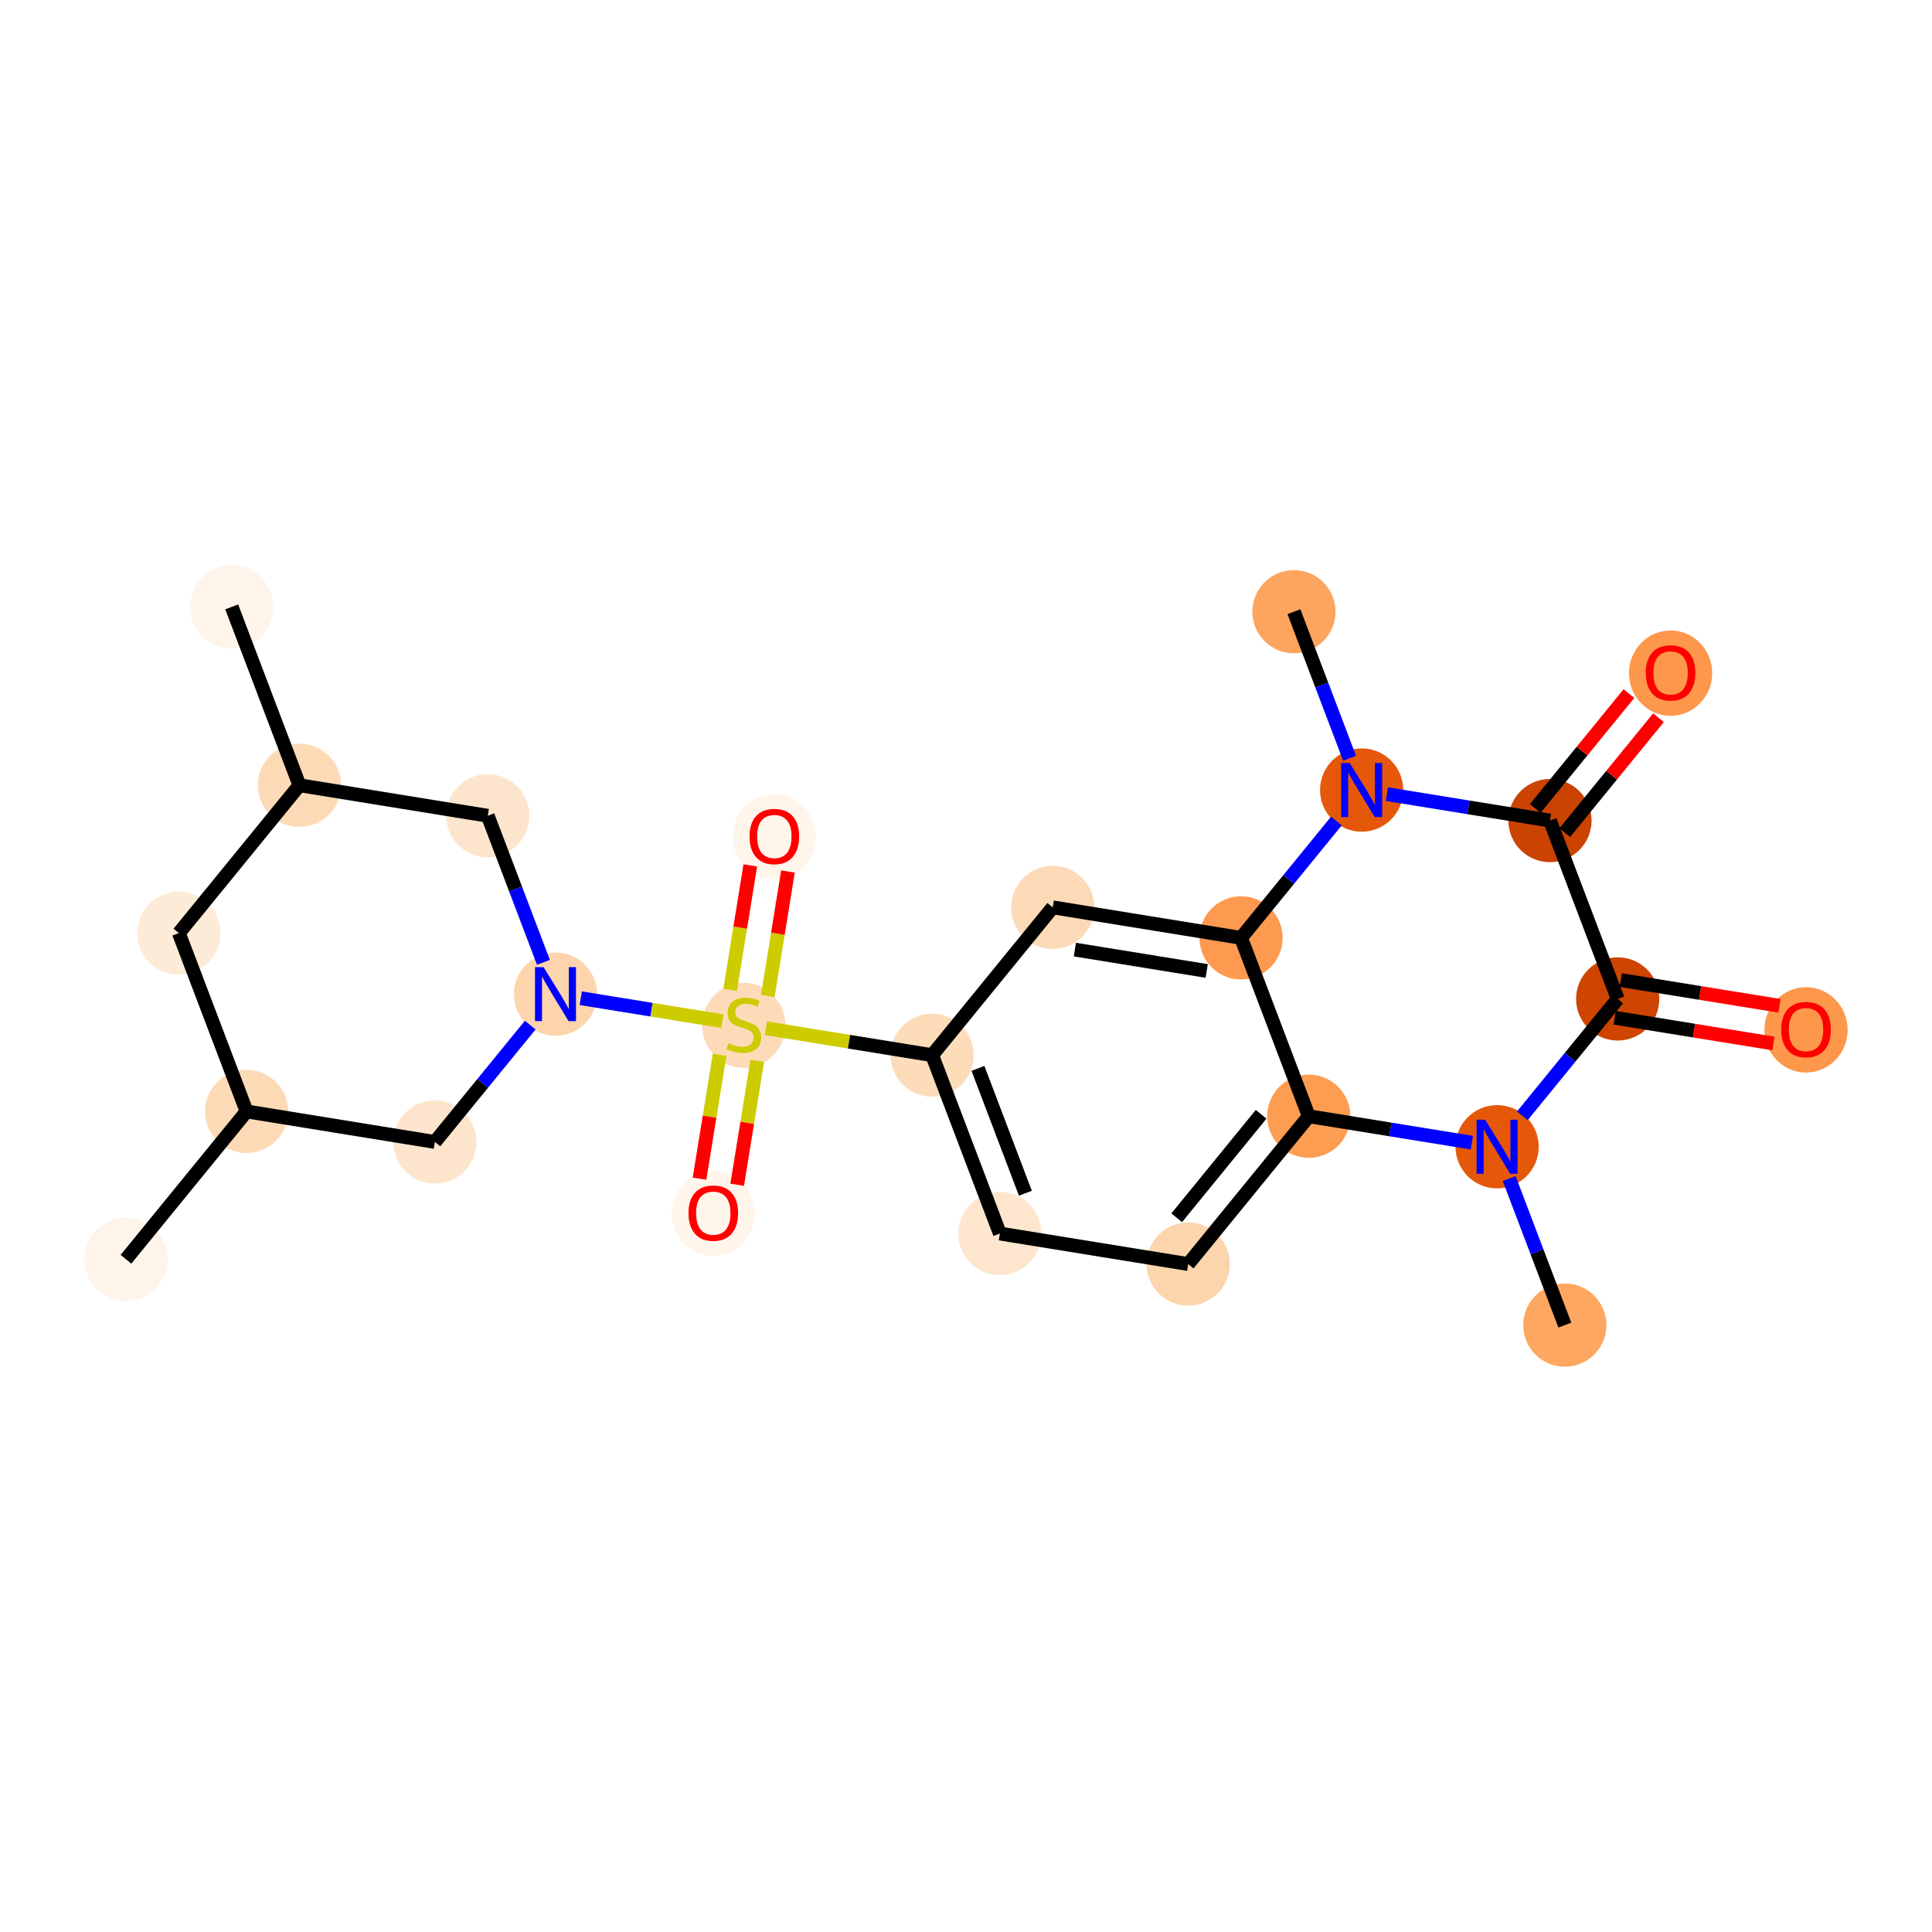 <?xml version='1.0' encoding='iso-8859-1'?>
<svg version='1.1' baseProfile='full'
              xmlns='http://www.w3.org/2000/svg'
                      xmlns:rdkit='http://www.rdkit.org/xml'
                      xmlns:xlink='http://www.w3.org/1999/xlink'
                  xml:space='preserve'
width='280px' height='280px' viewBox='0 0 280 280'>
<!-- END OF HEADER -->
<rect style='opacity:1.0;fill:#FFFFFF;stroke:none' width='280' height='280' x='0' y='0'> </rect>
<ellipse cx='18.257' cy='182.502' rx='5.53' ry='5.53'  style='fill:#FEF4EA;fill-rule:evenodd;stroke:#FEF4EA;stroke-width:1.0px;stroke-linecap:butt;stroke-linejoin:miter;stroke-opacity:1' />
<ellipse cx='35.735' cy='161.077' rx='5.53' ry='5.53'  style='fill:#FDDAB6;fill-rule:evenodd;stroke:#FDDAB6;stroke-width:1.0px;stroke-linecap:butt;stroke-linejoin:miter;stroke-opacity:1' />
<ellipse cx='25.92' cy='135.228' rx='5.53' ry='5.53'  style='fill:#FEEBD7;fill-rule:evenodd;stroke:#FEEBD7;stroke-width:1.0px;stroke-linecap:butt;stroke-linejoin:miter;stroke-opacity:1' />
<ellipse cx='43.398' cy='113.804' rx='5.53' ry='5.53'  style='fill:#FDDAB6;fill-rule:evenodd;stroke:#FDDAB6;stroke-width:1.0px;stroke-linecap:butt;stroke-linejoin:miter;stroke-opacity:1' />
<ellipse cx='33.582' cy='87.955' rx='5.53' ry='5.53'  style='fill:#FEF4EA;fill-rule:evenodd;stroke:#FEF4EA;stroke-width:1.0px;stroke-linecap:butt;stroke-linejoin:miter;stroke-opacity:1' />
<ellipse cx='70.691' cy='118.228' rx='5.53' ry='5.53'  style='fill:#FDE5CD;fill-rule:evenodd;stroke:#FDE5CD;stroke-width:1.0px;stroke-linecap:butt;stroke-linejoin:miter;stroke-opacity:1' />
<ellipse cx='80.506' cy='144.076' rx='5.53' ry='5.537'  style='fill:#FDD4AB;fill-rule:evenodd;stroke:#FDD4AB;stroke-width:1.0px;stroke-linecap:butt;stroke-linejoin:miter;stroke-opacity:1' />
<ellipse cx='107.799' cy='148.605' rx='5.53' ry='5.67'  style='fill:#FDDBB9;fill-rule:evenodd;stroke:#FDDBB9;stroke-width:1.0px;stroke-linecap:butt;stroke-linejoin:miter;stroke-opacity:1' />
<ellipse cx='112.223' cy='121.268' rx='5.53' ry='5.685'  style='fill:#FFF5EB;fill-rule:evenodd;stroke:#FFF5EB;stroke-width:1.0px;stroke-linecap:butt;stroke-linejoin:miter;stroke-opacity:1' />
<ellipse cx='103.375' cy='175.854' rx='5.53' ry='5.685'  style='fill:#FFF5EB;fill-rule:evenodd;stroke:#FFF5EB;stroke-width:1.0px;stroke-linecap:butt;stroke-linejoin:miter;stroke-opacity:1' />
<ellipse cx='135.092' cy='152.924' rx='5.53' ry='5.53'  style='fill:#FDDCBA;fill-rule:evenodd;stroke:#FDDCBA;stroke-width:1.0px;stroke-linecap:butt;stroke-linejoin:miter;stroke-opacity:1' />
<ellipse cx='144.908' cy='178.773' rx='5.53' ry='5.53'  style='fill:#FEE6CE;fill-rule:evenodd;stroke:#FEE6CE;stroke-width:1.0px;stroke-linecap:butt;stroke-linejoin:miter;stroke-opacity:1' />
<ellipse cx='172.201' cy='183.197' rx='5.53' ry='5.53'  style='fill:#FDD5AC;fill-rule:evenodd;stroke:#FDD5AC;stroke-width:1.0px;stroke-linecap:butt;stroke-linejoin:miter;stroke-opacity:1' />
<ellipse cx='189.679' cy='161.772' rx='5.53' ry='5.53'  style='fill:#FD9D52;fill-rule:evenodd;stroke:#FD9D52;stroke-width:1.0px;stroke-linecap:butt;stroke-linejoin:miter;stroke-opacity:1' />
<ellipse cx='179.863' cy='135.924' rx='5.53' ry='5.53'  style='fill:#FD9A4F;fill-rule:evenodd;stroke:#FD9A4F;stroke-width:1.0px;stroke-linecap:butt;stroke-linejoin:miter;stroke-opacity:1' />
<ellipse cx='152.57' cy='131.5' rx='5.53' ry='5.53'  style='fill:#FDDAB7;fill-rule:evenodd;stroke:#FDDAB7;stroke-width:1.0px;stroke-linecap:butt;stroke-linejoin:miter;stroke-opacity:1' />
<ellipse cx='197.341' cy='114.499' rx='5.53' ry='5.537'  style='fill:#E5580A;fill-rule:evenodd;stroke:#E5580A;stroke-width:1.0px;stroke-linecap:butt;stroke-linejoin:miter;stroke-opacity:1' />
<ellipse cx='187.526' cy='88.65' rx='5.53' ry='5.53'  style='fill:#FDA55E;fill-rule:evenodd;stroke:#FDA55E;stroke-width:1.0px;stroke-linecap:butt;stroke-linejoin:miter;stroke-opacity:1' />
<ellipse cx='224.634' cy='118.923' rx='5.53' ry='5.53'  style='fill:#CB4301;fill-rule:evenodd;stroke:#CB4301;stroke-width:1.0px;stroke-linecap:butt;stroke-linejoin:miter;stroke-opacity:1' />
<ellipse cx='242.112' cy='97.559' rx='5.53' ry='5.685'  style='fill:#FD974B;fill-rule:evenodd;stroke:#FD974B;stroke-width:1.0px;stroke-linecap:butt;stroke-linejoin:miter;stroke-opacity:1' />
<ellipse cx='234.45' cy='144.772' rx='5.53' ry='5.53'  style='fill:#CE4401;fill-rule:evenodd;stroke:#CE4401;stroke-width:1.0px;stroke-linecap:butt;stroke-linejoin:miter;stroke-opacity:1' />
<ellipse cx='261.743' cy='149.256' rx='5.53' ry='5.685'  style='fill:#FD974B;fill-rule:evenodd;stroke:#FD974B;stroke-width:1.0px;stroke-linecap:butt;stroke-linejoin:miter;stroke-opacity:1' />
<ellipse cx='216.972' cy='166.196' rx='5.53' ry='5.537'  style='fill:#E5580A;fill-rule:evenodd;stroke:#E5580A;stroke-width:1.0px;stroke-linecap:butt;stroke-linejoin:miter;stroke-opacity:1' />
<ellipse cx='226.787' cy='192.045' rx='5.53' ry='5.53'  style='fill:#FDA761;fill-rule:evenodd;stroke:#FDA761;stroke-width:1.0px;stroke-linecap:butt;stroke-linejoin:miter;stroke-opacity:1' />
<ellipse cx='63.028' cy='165.501' rx='5.53' ry='5.53'  style='fill:#FDE5CD;fill-rule:evenodd;stroke:#FDE5CD;stroke-width:1.0px;stroke-linecap:butt;stroke-linejoin:miter;stroke-opacity:1' />
<path class='bond-0 atom-0 atom-1' d='M 18.257,182.502 L 35.735,161.077' style='fill:none;fill-rule:evenodd;stroke:#000000;stroke-width:2.0px;stroke-linecap:butt;stroke-linejoin:miter;stroke-opacity:1' />
<path class='bond-1 atom-1 atom-2' d='M 35.735,161.077 L 25.92,135.228' style='fill:none;fill-rule:evenodd;stroke:#000000;stroke-width:2.0px;stroke-linecap:butt;stroke-linejoin:miter;stroke-opacity:1' />
<path class='bond-24 atom-24 atom-1' d='M 63.028,165.501 L 35.735,161.077' style='fill:none;fill-rule:evenodd;stroke:#000000;stroke-width:2.0px;stroke-linecap:butt;stroke-linejoin:miter;stroke-opacity:1' />
<path class='bond-2 atom-2 atom-3' d='M 25.92,135.228 L 43.398,113.804' style='fill:none;fill-rule:evenodd;stroke:#000000;stroke-width:2.0px;stroke-linecap:butt;stroke-linejoin:miter;stroke-opacity:1' />
<path class='bond-3 atom-3 atom-4' d='M 43.398,113.804 L 33.582,87.955' style='fill:none;fill-rule:evenodd;stroke:#000000;stroke-width:2.0px;stroke-linecap:butt;stroke-linejoin:miter;stroke-opacity:1' />
<path class='bond-4 atom-3 atom-5' d='M 43.398,113.804 L 70.691,118.228' style='fill:none;fill-rule:evenodd;stroke:#000000;stroke-width:2.0px;stroke-linecap:butt;stroke-linejoin:miter;stroke-opacity:1' />
<path class='bond-5 atom-5 atom-6' d='M 70.691,118.228 L 74.724,128.849' style='fill:none;fill-rule:evenodd;stroke:#000000;stroke-width:2.0px;stroke-linecap:butt;stroke-linejoin:miter;stroke-opacity:1' />
<path class='bond-5 atom-5 atom-6' d='M 74.724,128.849 L 78.757,139.47' style='fill:none;fill-rule:evenodd;stroke:#0000FF;stroke-width:2.0px;stroke-linecap:butt;stroke-linejoin:miter;stroke-opacity:1' />
<path class='bond-6 atom-6 atom-7' d='M 84.167,144.67 L 94.428,146.333' style='fill:none;fill-rule:evenodd;stroke:#0000FF;stroke-width:2.0px;stroke-linecap:butt;stroke-linejoin:miter;stroke-opacity:1' />
<path class='bond-6 atom-6 atom-7' d='M 94.428,146.333 L 104.69,147.996' style='fill:none;fill-rule:evenodd;stroke:#CCCC00;stroke-width:2.0px;stroke-linecap:butt;stroke-linejoin:miter;stroke-opacity:1' />
<path class='bond-23 atom-6 atom-24' d='M 76.845,148.564 L 69.937,157.032' style='fill:none;fill-rule:evenodd;stroke:#0000FF;stroke-width:2.0px;stroke-linecap:butt;stroke-linejoin:miter;stroke-opacity:1' />
<path class='bond-23 atom-6 atom-24' d='M 69.937,157.032 L 63.028,165.501' style='fill:none;fill-rule:evenodd;stroke:#000000;stroke-width:2.0px;stroke-linecap:butt;stroke-linejoin:miter;stroke-opacity:1' />
<path class='bond-7 atom-7 atom-8' d='M 111.273,144.347 L 112.736,135.326' style='fill:none;fill-rule:evenodd;stroke:#CCCC00;stroke-width:2.0px;stroke-linecap:butt;stroke-linejoin:miter;stroke-opacity:1' />
<path class='bond-7 atom-7 atom-8' d='M 112.736,135.326 L 114.198,126.305' style='fill:none;fill-rule:evenodd;stroke:#FF0000;stroke-width:2.0px;stroke-linecap:butt;stroke-linejoin:miter;stroke-opacity:1' />
<path class='bond-7 atom-7 atom-8' d='M 105.815,143.463 L 107.277,134.442' style='fill:none;fill-rule:evenodd;stroke:#CCCC00;stroke-width:2.0px;stroke-linecap:butt;stroke-linejoin:miter;stroke-opacity:1' />
<path class='bond-7 atom-7 atom-8' d='M 107.277,134.442 L 108.739,125.421' style='fill:none;fill-rule:evenodd;stroke:#FF0000;stroke-width:2.0px;stroke-linecap:butt;stroke-linejoin:miter;stroke-opacity:1' />
<path class='bond-8 atom-7 atom-9' d='M 104.291,152.863 L 102.835,161.843' style='fill:none;fill-rule:evenodd;stroke:#CCCC00;stroke-width:2.0px;stroke-linecap:butt;stroke-linejoin:miter;stroke-opacity:1' />
<path class='bond-8 atom-7 atom-9' d='M 102.835,161.843 L 101.38,170.822' style='fill:none;fill-rule:evenodd;stroke:#FF0000;stroke-width:2.0px;stroke-linecap:butt;stroke-linejoin:miter;stroke-opacity:1' />
<path class='bond-8 atom-7 atom-9' d='M 109.75,153.748 L 108.294,162.728' style='fill:none;fill-rule:evenodd;stroke:#CCCC00;stroke-width:2.0px;stroke-linecap:butt;stroke-linejoin:miter;stroke-opacity:1' />
<path class='bond-8 atom-7 atom-9' d='M 108.294,162.728 L 106.839,171.707' style='fill:none;fill-rule:evenodd;stroke:#FF0000;stroke-width:2.0px;stroke-linecap:butt;stroke-linejoin:miter;stroke-opacity:1' />
<path class='bond-9 atom-7 atom-10' d='M 111.001,149.019 L 123.047,150.972' style='fill:none;fill-rule:evenodd;stroke:#CCCC00;stroke-width:2.0px;stroke-linecap:butt;stroke-linejoin:miter;stroke-opacity:1' />
<path class='bond-9 atom-7 atom-10' d='M 123.047,150.972 L 135.092,152.924' style='fill:none;fill-rule:evenodd;stroke:#000000;stroke-width:2.0px;stroke-linecap:butt;stroke-linejoin:miter;stroke-opacity:1' />
<path class='bond-10 atom-10 atom-11' d='M 135.092,152.924 L 144.908,178.773' style='fill:none;fill-rule:evenodd;stroke:#000000;stroke-width:2.0px;stroke-linecap:butt;stroke-linejoin:miter;stroke-opacity:1' />
<path class='bond-10 atom-10 atom-11' d='M 141.734,154.838 L 148.605,172.932' style='fill:none;fill-rule:evenodd;stroke:#000000;stroke-width:2.0px;stroke-linecap:butt;stroke-linejoin:miter;stroke-opacity:1' />
<path class='bond-25 atom-15 atom-10' d='M 152.57,131.5 L 135.092,152.924' style='fill:none;fill-rule:evenodd;stroke:#000000;stroke-width:2.0px;stroke-linecap:butt;stroke-linejoin:miter;stroke-opacity:1' />
<path class='bond-11 atom-11 atom-12' d='M 144.908,178.773 L 172.201,183.197' style='fill:none;fill-rule:evenodd;stroke:#000000;stroke-width:2.0px;stroke-linecap:butt;stroke-linejoin:miter;stroke-opacity:1' />
<path class='bond-12 atom-12 atom-13' d='M 172.201,183.197 L 189.679,161.772' style='fill:none;fill-rule:evenodd;stroke:#000000;stroke-width:2.0px;stroke-linecap:butt;stroke-linejoin:miter;stroke-opacity:1' />
<path class='bond-12 atom-12 atom-13' d='M 170.538,176.488 L 182.772,161.49' style='fill:none;fill-rule:evenodd;stroke:#000000;stroke-width:2.0px;stroke-linecap:butt;stroke-linejoin:miter;stroke-opacity:1' />
<path class='bond-13 atom-13 atom-14' d='M 189.679,161.772 L 179.863,135.924' style='fill:none;fill-rule:evenodd;stroke:#000000;stroke-width:2.0px;stroke-linecap:butt;stroke-linejoin:miter;stroke-opacity:1' />
<path class='bond-26 atom-22 atom-13' d='M 213.311,165.603 L 201.495,163.687' style='fill:none;fill-rule:evenodd;stroke:#0000FF;stroke-width:2.0px;stroke-linecap:butt;stroke-linejoin:miter;stroke-opacity:1' />
<path class='bond-26 atom-22 atom-13' d='M 201.495,163.687 L 189.679,161.772' style='fill:none;fill-rule:evenodd;stroke:#000000;stroke-width:2.0px;stroke-linecap:butt;stroke-linejoin:miter;stroke-opacity:1' />
<path class='bond-14 atom-14 atom-15' d='M 179.863,135.924 L 152.57,131.5' style='fill:none;fill-rule:evenodd;stroke:#000000;stroke-width:2.0px;stroke-linecap:butt;stroke-linejoin:miter;stroke-opacity:1' />
<path class='bond-14 atom-14 atom-15' d='M 174.885,140.719 L 155.779,137.622' style='fill:none;fill-rule:evenodd;stroke:#000000;stroke-width:2.0px;stroke-linecap:butt;stroke-linejoin:miter;stroke-opacity:1' />
<path class='bond-15 atom-14 atom-16' d='M 179.863,135.924 L 186.772,127.455' style='fill:none;fill-rule:evenodd;stroke:#000000;stroke-width:2.0px;stroke-linecap:butt;stroke-linejoin:miter;stroke-opacity:1' />
<path class='bond-15 atom-14 atom-16' d='M 186.772,127.455 L 193.68,118.986' style='fill:none;fill-rule:evenodd;stroke:#0000FF;stroke-width:2.0px;stroke-linecap:butt;stroke-linejoin:miter;stroke-opacity:1' />
<path class='bond-16 atom-16 atom-17' d='M 195.592,109.893 L 191.559,99.272' style='fill:none;fill-rule:evenodd;stroke:#0000FF;stroke-width:2.0px;stroke-linecap:butt;stroke-linejoin:miter;stroke-opacity:1' />
<path class='bond-16 atom-16 atom-17' d='M 191.559,99.272 L 187.526,88.65' style='fill:none;fill-rule:evenodd;stroke:#000000;stroke-width:2.0px;stroke-linecap:butt;stroke-linejoin:miter;stroke-opacity:1' />
<path class='bond-17 atom-16 atom-18' d='M 201.002,115.092 L 212.818,117.008' style='fill:none;fill-rule:evenodd;stroke:#0000FF;stroke-width:2.0px;stroke-linecap:butt;stroke-linejoin:miter;stroke-opacity:1' />
<path class='bond-17 atom-16 atom-18' d='M 212.818,117.008 L 224.634,118.923' style='fill:none;fill-rule:evenodd;stroke:#000000;stroke-width:2.0px;stroke-linecap:butt;stroke-linejoin:miter;stroke-opacity:1' />
<path class='bond-18 atom-18 atom-19' d='M 226.777,120.671 L 233.569,112.345' style='fill:none;fill-rule:evenodd;stroke:#000000;stroke-width:2.0px;stroke-linecap:butt;stroke-linejoin:miter;stroke-opacity:1' />
<path class='bond-18 atom-18 atom-19' d='M 233.569,112.345 L 240.361,104.018' style='fill:none;fill-rule:evenodd;stroke:#FF0000;stroke-width:2.0px;stroke-linecap:butt;stroke-linejoin:miter;stroke-opacity:1' />
<path class='bond-18 atom-18 atom-19' d='M 222.492,117.175 L 229.284,108.849' style='fill:none;fill-rule:evenodd;stroke:#000000;stroke-width:2.0px;stroke-linecap:butt;stroke-linejoin:miter;stroke-opacity:1' />
<path class='bond-18 atom-18 atom-19' d='M 229.284,108.849 L 236.077,100.523' style='fill:none;fill-rule:evenodd;stroke:#FF0000;stroke-width:2.0px;stroke-linecap:butt;stroke-linejoin:miter;stroke-opacity:1' />
<path class='bond-19 atom-18 atom-20' d='M 224.634,118.923 L 234.45,144.772' style='fill:none;fill-rule:evenodd;stroke:#000000;stroke-width:2.0px;stroke-linecap:butt;stroke-linejoin:miter;stroke-opacity:1' />
<path class='bond-20 atom-20 atom-21' d='M 234.007,147.501 L 245.511,149.365' style='fill:none;fill-rule:evenodd;stroke:#000000;stroke-width:2.0px;stroke-linecap:butt;stroke-linejoin:miter;stroke-opacity:1' />
<path class='bond-20 atom-20 atom-21' d='M 245.511,149.365 L 257.015,151.23' style='fill:none;fill-rule:evenodd;stroke:#FF0000;stroke-width:2.0px;stroke-linecap:butt;stroke-linejoin:miter;stroke-opacity:1' />
<path class='bond-20 atom-20 atom-21' d='M 234.892,142.042 L 246.396,143.907' style='fill:none;fill-rule:evenodd;stroke:#000000;stroke-width:2.0px;stroke-linecap:butt;stroke-linejoin:miter;stroke-opacity:1' />
<path class='bond-20 atom-20 atom-21' d='M 246.396,143.907 L 257.9,145.771' style='fill:none;fill-rule:evenodd;stroke:#FF0000;stroke-width:2.0px;stroke-linecap:butt;stroke-linejoin:miter;stroke-opacity:1' />
<path class='bond-21 atom-20 atom-22' d='M 234.45,144.772 L 227.541,153.24' style='fill:none;fill-rule:evenodd;stroke:#000000;stroke-width:2.0px;stroke-linecap:butt;stroke-linejoin:miter;stroke-opacity:1' />
<path class='bond-21 atom-20 atom-22' d='M 227.541,153.24 L 220.633,161.709' style='fill:none;fill-rule:evenodd;stroke:#0000FF;stroke-width:2.0px;stroke-linecap:butt;stroke-linejoin:miter;stroke-opacity:1' />
<path class='bond-22 atom-22 atom-23' d='M 218.721,170.803 L 222.754,181.424' style='fill:none;fill-rule:evenodd;stroke:#0000FF;stroke-width:2.0px;stroke-linecap:butt;stroke-linejoin:miter;stroke-opacity:1' />
<path class='bond-22 atom-22 atom-23' d='M 222.754,181.424 L 226.787,192.045' style='fill:none;fill-rule:evenodd;stroke:#000000;stroke-width:2.0px;stroke-linecap:butt;stroke-linejoin:miter;stroke-opacity:1' />
<path  class='atom-6' d='M 78.775 140.161
L 81.341 144.309
Q 81.595 144.718, 82.005 145.459
Q 82.414 146.2, 82.436 146.244
L 82.436 140.161
L 83.475 140.161
L 83.475 147.992
L 82.403 147.992
L 79.649 143.457
Q 79.328 142.926, 78.985 142.318
Q 78.653 141.71, 78.554 141.522
L 78.554 147.992
L 77.536 147.992
L 77.536 140.161
L 78.775 140.161
' fill='#0000FF'/>
<path  class='atom-7' d='M 105.587 151.188
Q 105.676 151.221, 106.041 151.376
Q 106.406 151.531, 106.804 151.63
Q 107.213 151.719, 107.611 151.719
Q 108.352 151.719, 108.783 151.365
Q 109.215 151, 109.215 150.369
Q 109.215 149.938, 108.994 149.673
Q 108.783 149.407, 108.452 149.263
Q 108.12 149.12, 107.567 148.954
Q 106.87 148.744, 106.45 148.545
Q 106.041 148.345, 105.742 147.925
Q 105.454 147.505, 105.454 146.797
Q 105.454 145.813, 106.118 145.205
Q 106.793 144.596, 108.12 144.596
Q 109.027 144.596, 110.055 145.028
L 109.801 145.879
Q 108.861 145.492, 108.153 145.492
Q 107.39 145.492, 106.97 145.813
Q 106.549 146.122, 106.56 146.664
Q 106.56 147.085, 106.771 147.339
Q 106.992 147.593, 107.301 147.737
Q 107.622 147.881, 108.153 148.047
Q 108.861 148.268, 109.281 148.489
Q 109.701 148.71, 110 149.164
Q 110.31 149.606, 110.31 150.369
Q 110.31 151.453, 109.58 152.039
Q 108.861 152.615, 107.655 152.615
Q 106.959 152.615, 106.428 152.46
Q 105.908 152.316, 105.289 152.062
L 105.587 151.188
' fill='#CCCC00'/>
<path  class='atom-8' d='M 108.629 121.229
Q 108.629 119.349, 109.558 118.298
Q 110.487 117.248, 112.223 117.248
Q 113.959 117.248, 114.889 118.298
Q 115.818 119.349, 115.818 121.229
Q 115.818 123.132, 114.877 124.215
Q 113.937 125.288, 112.223 125.288
Q 110.498 125.288, 109.558 124.215
Q 108.629 123.143, 108.629 121.229
M 112.223 124.403
Q 113.418 124.403, 114.059 123.607
Q 114.712 122.8, 114.712 121.229
Q 114.712 119.692, 114.059 118.918
Q 113.418 118.133, 112.223 118.133
Q 111.029 118.133, 110.376 118.907
Q 109.735 119.681, 109.735 121.229
Q 109.735 122.811, 110.376 123.607
Q 111.029 124.403, 112.223 124.403
' fill='#FF0000'/>
<path  class='atom-9' d='M 99.781 175.816
Q 99.781 173.935, 100.71 172.885
Q 101.639 171.834, 103.375 171.834
Q 105.112 171.834, 106.041 172.885
Q 106.97 173.935, 106.97 175.816
Q 106.97 177.718, 106.03 178.802
Q 105.089 179.875, 103.375 179.875
Q 101.65 179.875, 100.71 178.802
Q 99.781 177.729, 99.781 175.816
M 103.375 178.99
Q 104.57 178.99, 105.211 178.193
Q 105.864 177.386, 105.864 175.816
Q 105.864 174.278, 105.211 173.504
Q 104.57 172.719, 103.375 172.719
Q 102.181 172.719, 101.528 173.493
Q 100.887 174.267, 100.887 175.816
Q 100.887 177.397, 101.528 178.193
Q 102.181 178.99, 103.375 178.99
' fill='#FF0000'/>
<path  class='atom-16' d='M 195.61 110.584
L 198.176 114.731
Q 198.431 115.14, 198.84 115.881
Q 199.249 116.622, 199.271 116.667
L 199.271 110.584
L 200.311 110.584
L 200.311 118.414
L 199.238 118.414
L 196.484 113.88
Q 196.163 113.349, 195.82 112.741
Q 195.489 112.132, 195.389 111.944
L 195.389 118.414
L 194.372 118.414
L 194.372 110.584
L 195.61 110.584
' fill='#0000FF'/>
<path  class='atom-19' d='M 238.518 97.52
Q 238.518 95.64, 239.447 94.59
Q 240.376 93.539, 242.112 93.539
Q 243.849 93.539, 244.778 94.59
Q 245.707 95.64, 245.707 97.52
Q 245.707 99.423, 244.767 100.507
Q 243.826 101.579, 242.112 101.579
Q 240.387 101.579, 239.447 100.507
Q 238.518 99.434, 238.518 97.52
M 242.112 100.695
Q 243.307 100.695, 243.948 99.898
Q 244.601 99.091, 244.601 97.52
Q 244.601 95.983, 243.948 95.209
Q 243.307 94.424, 242.112 94.424
Q 240.918 94.424, 240.265 95.198
Q 239.624 95.972, 239.624 97.52
Q 239.624 99.102, 240.265 99.898
Q 240.918 100.695, 242.112 100.695
' fill='#FF0000'/>
<path  class='atom-21' d='M 258.148 149.218
Q 258.148 147.337, 259.077 146.287
Q 260.006 145.236, 261.743 145.236
Q 263.479 145.236, 264.408 146.287
Q 265.337 147.337, 265.337 149.218
Q 265.337 151.12, 264.397 152.204
Q 263.457 153.277, 261.743 153.277
Q 260.018 153.277, 259.077 152.204
Q 258.148 151.131, 258.148 149.218
M 261.743 152.392
Q 262.937 152.392, 263.579 151.595
Q 264.231 150.788, 264.231 149.218
Q 264.231 147.68, 263.579 146.906
Q 262.937 146.121, 261.743 146.121
Q 260.548 146.121, 259.896 146.895
Q 259.254 147.669, 259.254 149.218
Q 259.254 150.799, 259.896 151.595
Q 260.548 152.392, 261.743 152.392
' fill='#FF0000'/>
<path  class='atom-22' d='M 215.241 162.281
L 217.807 166.428
Q 218.061 166.838, 218.47 167.579
Q 218.88 168.32, 218.902 168.364
L 218.902 162.281
L 219.941 162.281
L 219.941 170.111
L 218.869 170.111
L 216.115 165.577
Q 215.794 165.046, 215.451 164.438
Q 215.119 163.829, 215.02 163.641
L 215.02 170.111
L 214.002 170.111
L 214.002 162.281
L 215.241 162.281
' fill='#0000FF'/>
</svg>
